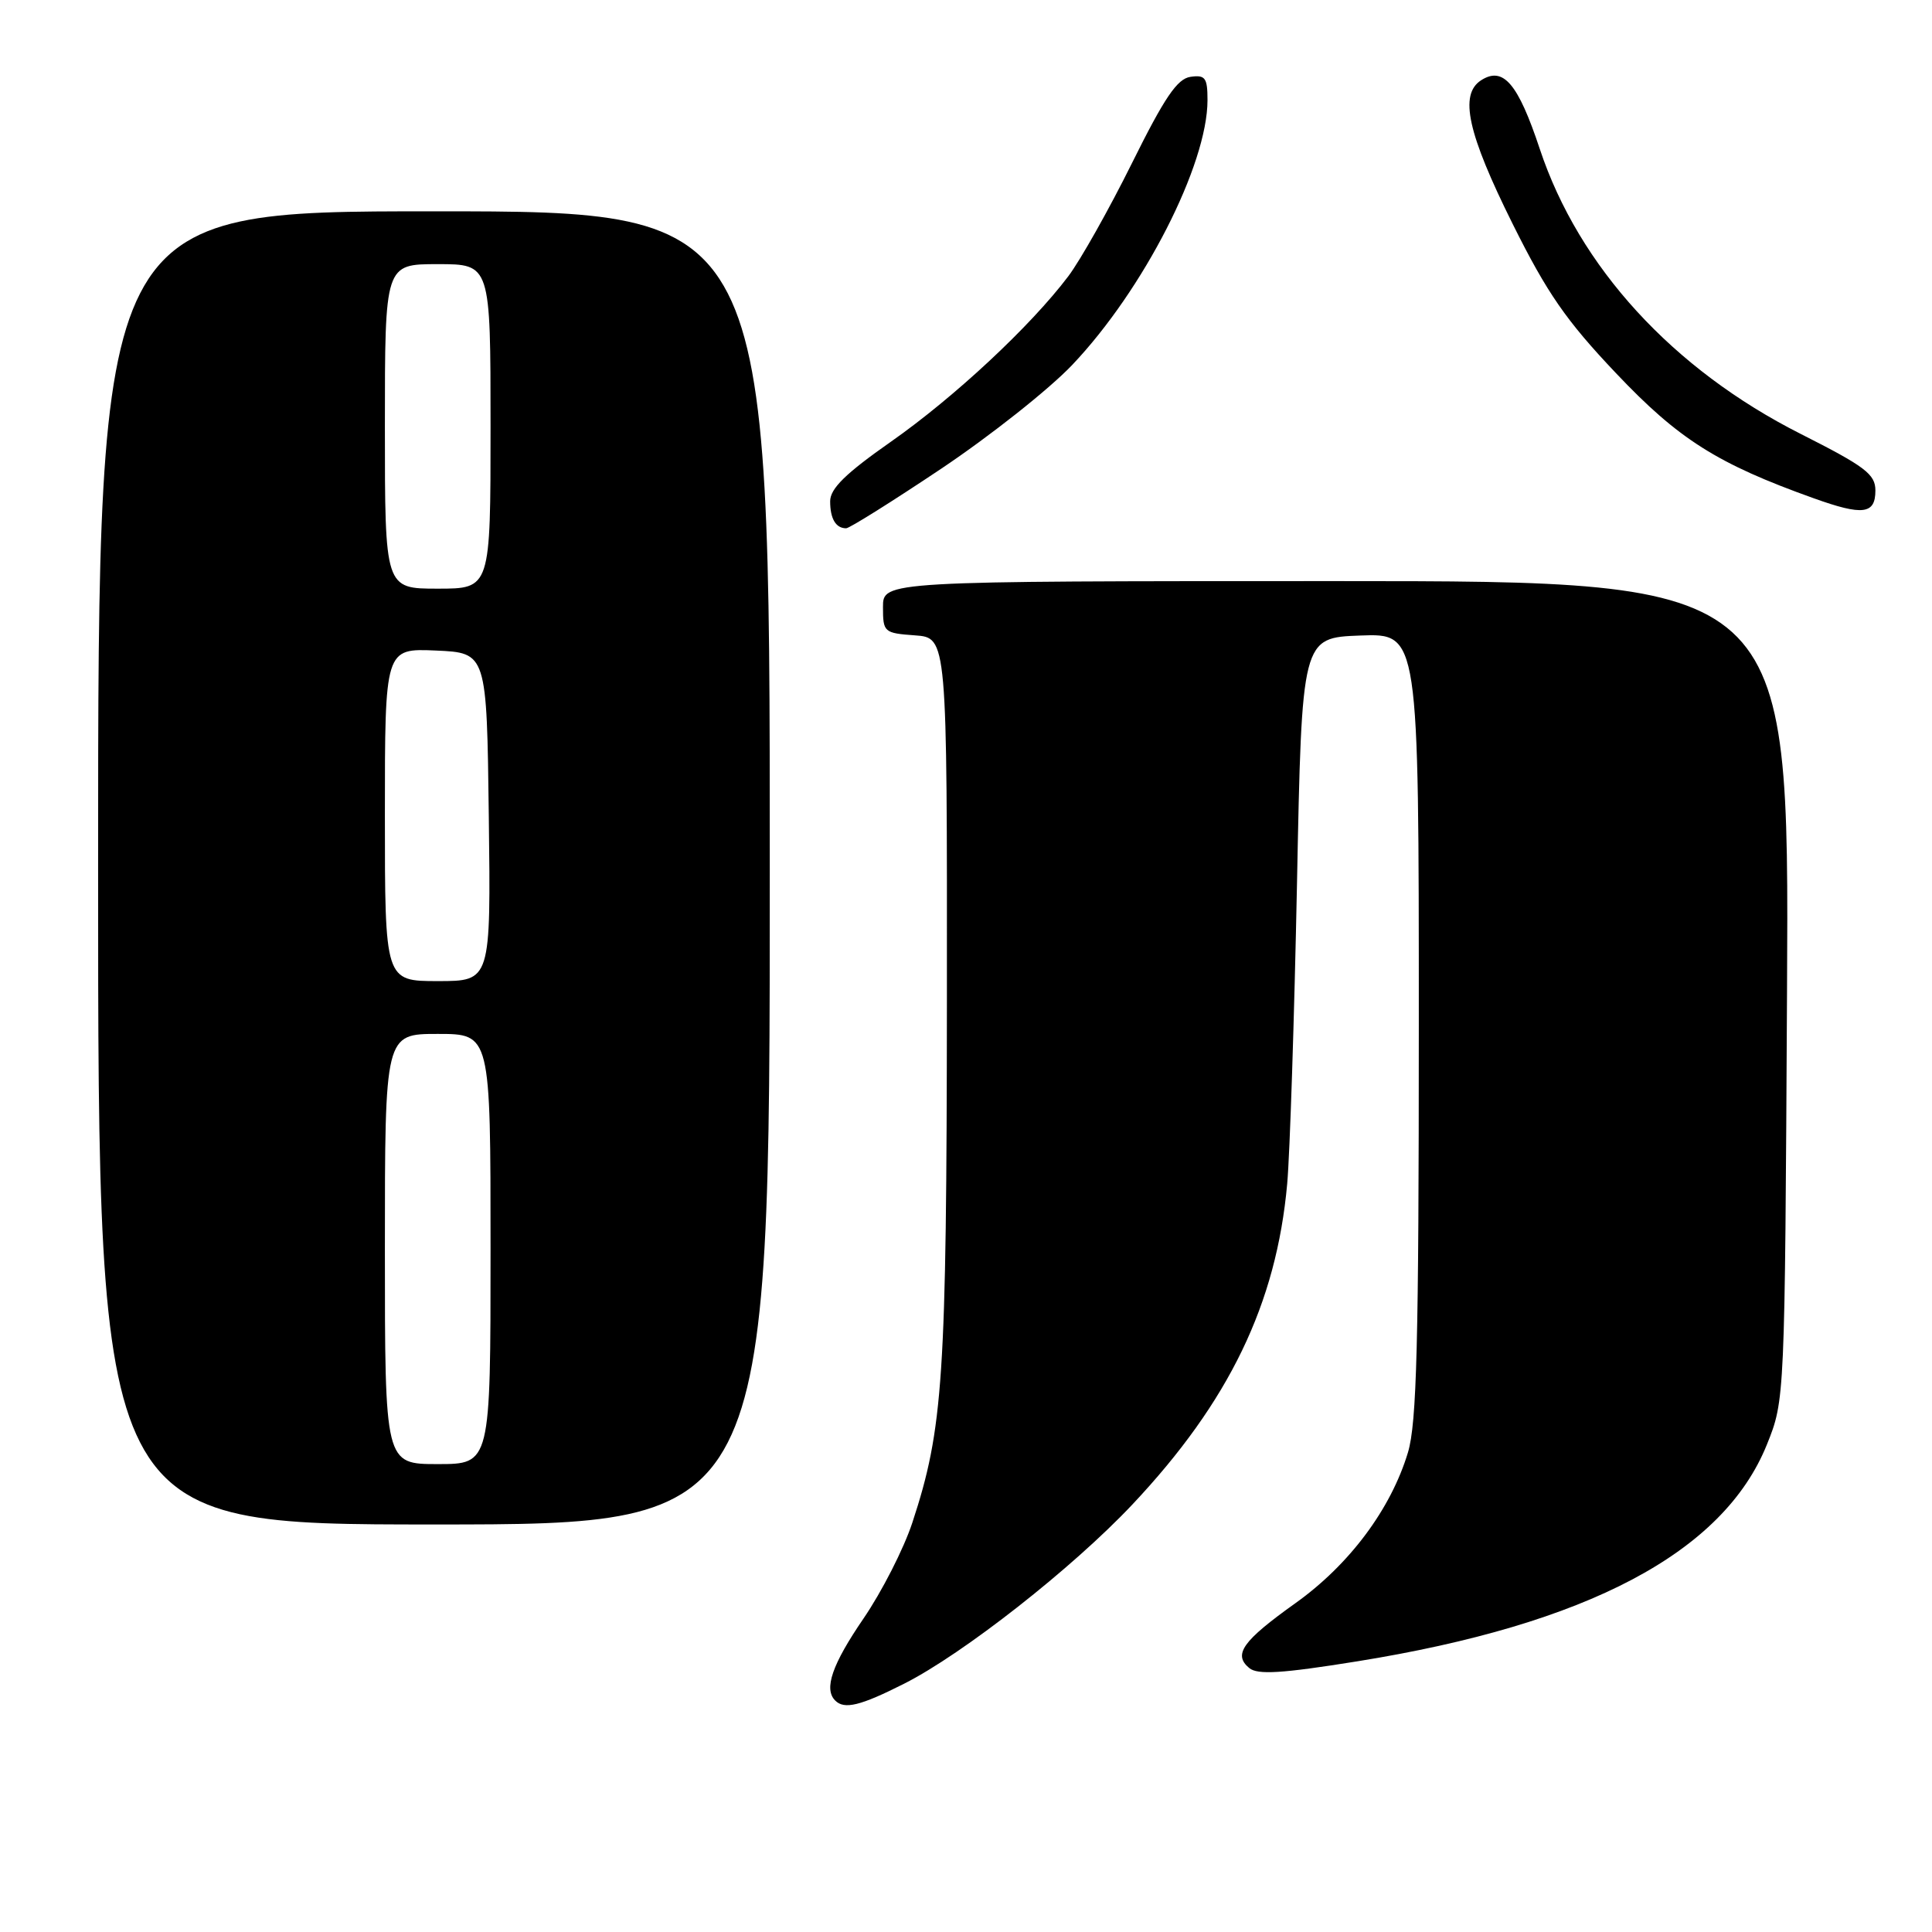 <?xml version="1.0" encoding="UTF-8" standalone="no"?>
<!DOCTYPE svg PUBLIC "-//W3C//DTD SVG 1.1//EN" "http://www.w3.org/Graphics/SVG/1.1/DTD/svg11.dtd" >
<svg xmlns="http://www.w3.org/2000/svg" xmlns:xlink="http://www.w3.org/1999/xlink" version="1.1" viewBox="0 0 256 256">
 <g >
 <path fill="currentColor"
d=" M 119.80 223.10 C 127.62 219.15 142.12 207.77 150.04 199.36 C 162.87 185.73 169.13 172.75 170.56 156.86 C 170.92 152.81 171.50 134.88 171.86 117.00 C 172.50 84.50 172.50 84.50 180.25 84.21 C 188.00 83.92 188.00 83.92 188.00 135.80 C 188.00 178.05 187.73 188.57 186.56 192.46 C 184.30 199.96 178.81 207.32 171.65 212.43 C 164.63 217.44 163.36 219.23 165.54 221.03 C 166.64 221.94 169.86 221.74 179.81 220.14 C 210.37 215.23 228.35 205.72 234.12 191.42 C 236.50 185.50 236.50 185.50 236.79 131.25 C 237.08 77.00 237.08 77.00 177.04 77.00 C 117.00 77.00 117.00 77.00 117.00 80.44 C 117.00 83.78 117.13 83.89 121.25 84.19 C 125.50 84.50 125.50 84.50 125.47 132.50 C 125.43 182.66 124.99 189.29 120.89 201.76 C 119.76 205.20 116.85 210.91 114.42 214.46 C 110.26 220.54 109.13 223.80 110.67 225.33 C 111.88 226.55 114.00 226.03 119.80 223.10 Z  M 102.00 115.00 C 102.00 28.00 102.00 28.00 57.50 28.00 C 13.00 28.00 13.00 28.00 13.00 115.00 C 13.00 202.00 13.00 202.00 57.50 202.00 C 102.00 202.00 102.00 202.00 102.00 115.00 Z  M 124.71 62.11 C 131.19 57.77 139.01 51.58 142.07 48.36 C 151.53 38.40 160.00 21.83 160.00 13.27 C 160.00 10.31 159.71 9.90 157.75 10.18 C 155.99 10.43 154.31 12.91 150.00 21.60 C 146.97 27.71 143.17 34.46 141.56 36.60 C 136.56 43.22 126.48 52.62 118.05 58.53 C 112.04 62.74 110.00 64.74 110.00 66.42 C 110.00 68.74 110.75 70.00 112.12 70.00 C 112.56 70.00 118.22 66.45 124.71 62.11 Z  M 248.50 64.99 C 248.50 62.84 247.14 61.81 238.61 57.50 C 221.64 48.93 209.22 35.36 204.03 19.74 C 201.14 11.04 199.18 8.75 196.25 10.64 C 193.33 12.53 194.46 17.66 200.43 29.66 C 204.99 38.82 207.50 42.46 214.12 49.44 C 222.41 58.20 227.54 61.45 240.32 66.02 C 246.84 68.36 248.50 68.15 248.50 64.99 Z  M 51.00 165.50 C 51.00 137.00 51.00 137.00 58.00 137.00 C 65.00 137.00 65.00 137.00 65.00 165.50 C 65.00 194.00 65.00 194.00 58.00 194.00 C 51.00 194.00 51.00 194.00 51.00 165.50 Z  M 51.00 107.95 C 51.00 85.91 51.00 85.91 57.75 86.20 C 64.50 86.50 64.50 86.50 64.77 108.25 C 65.04 130.00 65.04 130.00 58.02 130.00 C 51.00 130.00 51.00 130.00 51.00 107.95 Z  M 51.00 56.50 C 51.00 35.00 51.00 35.00 58.00 35.00 C 65.00 35.00 65.00 35.00 65.00 56.50 C 65.00 78.00 65.00 78.00 58.00 78.00 C 51.00 78.00 51.00 78.00 51.00 56.50 Z "/>
</g>
</svg>